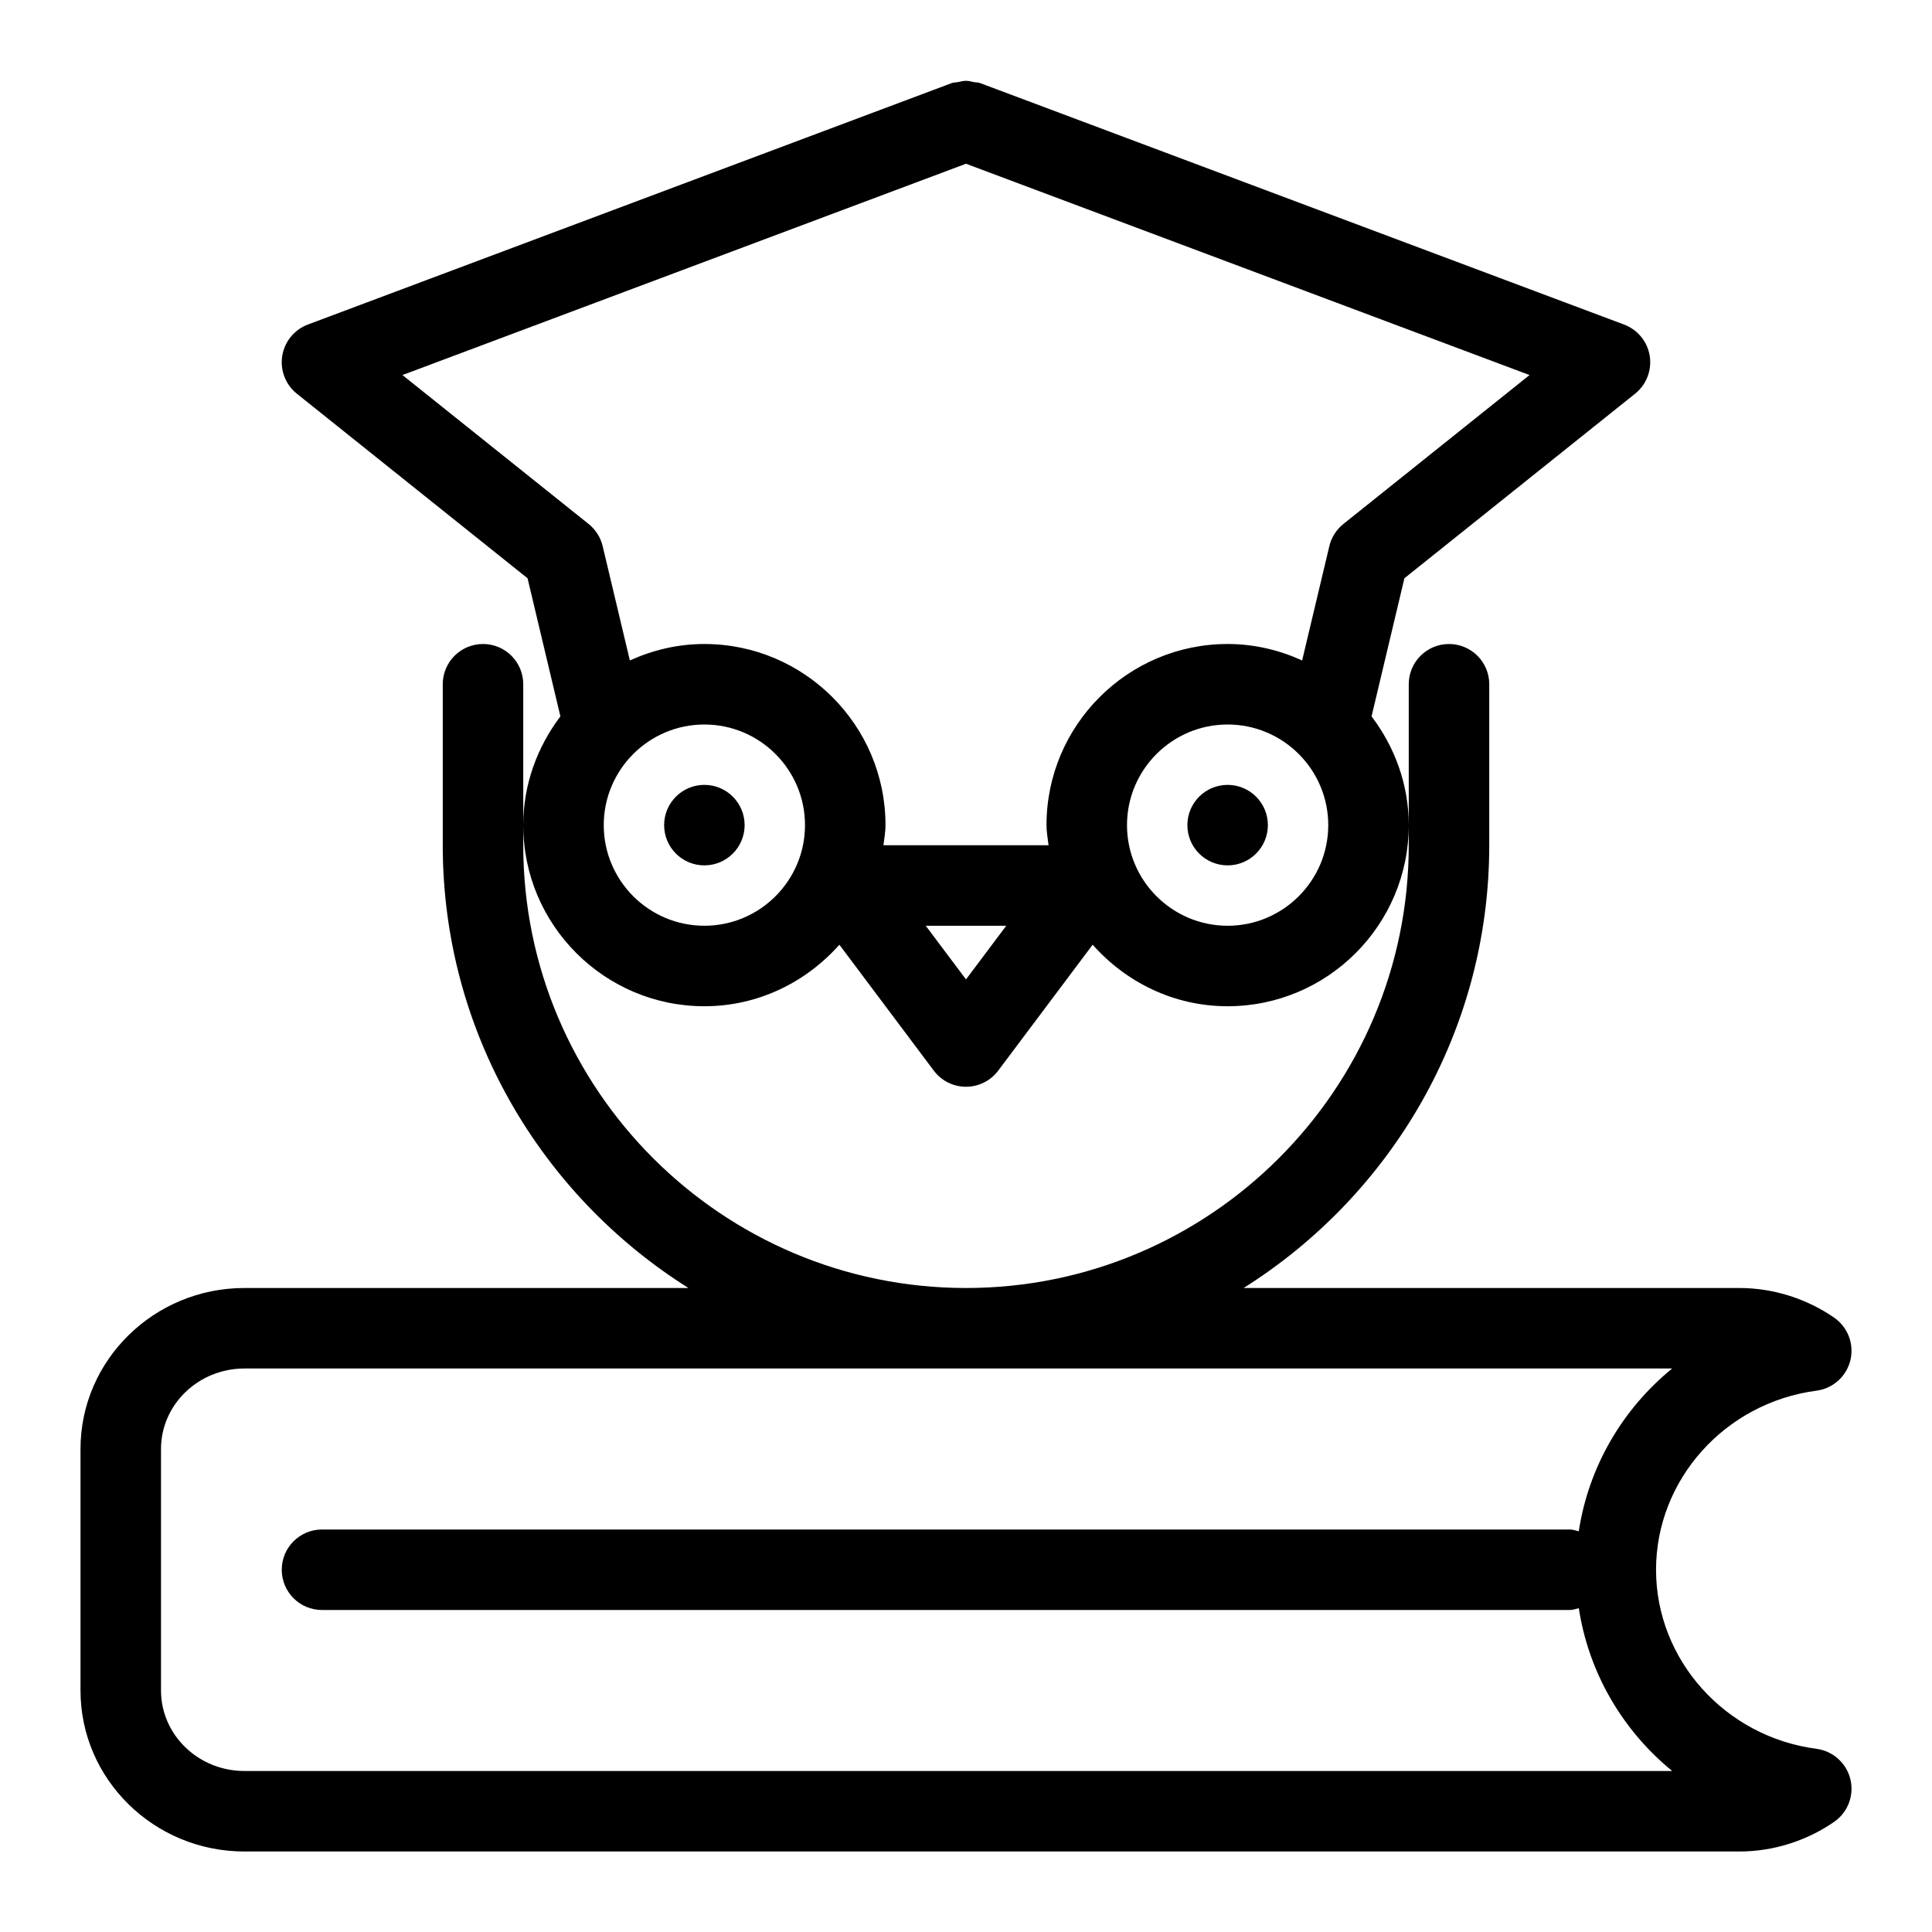 <svg height='300px' width='300px'  fill="#000000" xmlns="http://www.w3.org/2000/svg" xmlns:xlink="http://www.w3.org/1999/xlink" version="1.1" x="0px" y="0px" viewBox="0 0 48 48" enable-background="new 0 0 48 48" xml:space="preserve"><g><path d="M45.13,43.449c-2.272-0.299-3.986-2.211-3.986-4.449s1.714-4.15,3.986-4.449c0.41-0.054,0.744-0.354,0.842-0.755   c0.098-0.4-0.062-0.821-0.4-1.057C44.887,32.263,44.051,32,43.217,32h-12.32C34.556,29.697,37,25.634,37,21v-4c0-0.553-0.448-1-1-1   s-1,0.447-1,1v3.5V21c0,6.065-4.935,11-11,11s-11-4.935-11-11v-0.5V17c0-0.553-0.448-1-1-1s-1,0.447-1,1v4   c0,4.634,2.444,8.697,6.104,11H6.073C3.827,32,2,33.794,2,36v6c0,2.206,1.827,4,4.073,4h37.144c0.834,0,1.67-0.263,2.355-0.739   c0.338-0.235,0.498-0.656,0.4-1.057C45.874,43.803,45.54,43.503,45.13,43.449z M6.073,44C4.93,44,4,43.103,4,42v-6   c0-1.103,0.93-2,2.073-2h35.472c-1.233,1.005-2.076,2.438-2.321,4.045C39.15,38.027,39.08,38,39,38H8c-0.552,0-1,0.447-1,1   s0.448,1,1,1h31c0.08,0,0.15-0.027,0.225-0.045c0.245,1.605,1.088,3.04,2.321,4.045H6.073z M17.5,25   c1.338,0,2.529-0.599,3.354-1.529L23.2,26.6c0.188,0.252,0.485,0.4,0.8,0.4s0.611-0.148,0.8-0.4l2.347-3.129   C27.971,24.401,29.162,25,30.5,25c2.481,0,4.5-2.019,4.5-4.5c0-1.018-0.353-1.947-0.924-2.702l0.816-3.431l5.732-4.586   c0.281-0.225,0.419-0.583,0.363-0.938c-0.057-0.355-0.3-0.652-0.637-0.779l-16-6c-0.049-0.019-0.1-0.014-0.15-0.023   C24.134,2.025,24.07,2.008,24,2.008c-0.069,0-0.133,0.018-0.201,0.032c-0.05,0.01-0.101,0.005-0.15,0.023l-16,6   C7.312,8.19,7.069,8.487,7.012,8.843C6.956,9.198,7.094,9.557,7.375,9.781l5.732,4.586l0.816,3.431   C13.353,18.553,13,19.482,13,20.5C13,22.981,15.019,25,17.5,25z M17.5,23c-1.378,0-2.5-1.121-2.5-2.5s1.122-2.5,2.5-2.5   s2.5,1.121,2.5,2.5S18.878,23,17.5,23z M24,24.333L23,23h2L24,24.333z M30.5,23c-1.378,0-2.5-1.121-2.5-2.5s1.122-2.5,2.5-2.5   s2.5,1.121,2.5,2.5S31.878,23,30.5,23z M9.999,9.318L24,4.068l14.001,5.25l-4.626,3.701c-0.174,0.14-0.297,0.333-0.348,0.55   l-0.676,2.84C31.785,16.151,31.161,16,30.5,16c-2.481,0-4.5,2.019-4.5,4.5c0,0.171,0.032,0.334,0.051,0.5h-4.102   C21.968,20.834,22,20.671,22,20.5c0-2.481-2.019-4.5-4.5-4.5c-0.661,0-1.285,0.151-1.851,0.409l-0.676-2.84   c-0.051-0.217-0.174-0.41-0.348-0.55L9.999,9.318z M18.5,20.5c0,0.553-0.448,1-1,1s-1-0.447-1-1s0.448-1,1-1S18.5,19.947,18.5,20.5   z M31.5,20.5c0,0.553-0.448,1-1,1s-1-0.447-1-1s0.448-1,1-1S31.5,19.947,31.5,20.5z"></path></g></svg>
